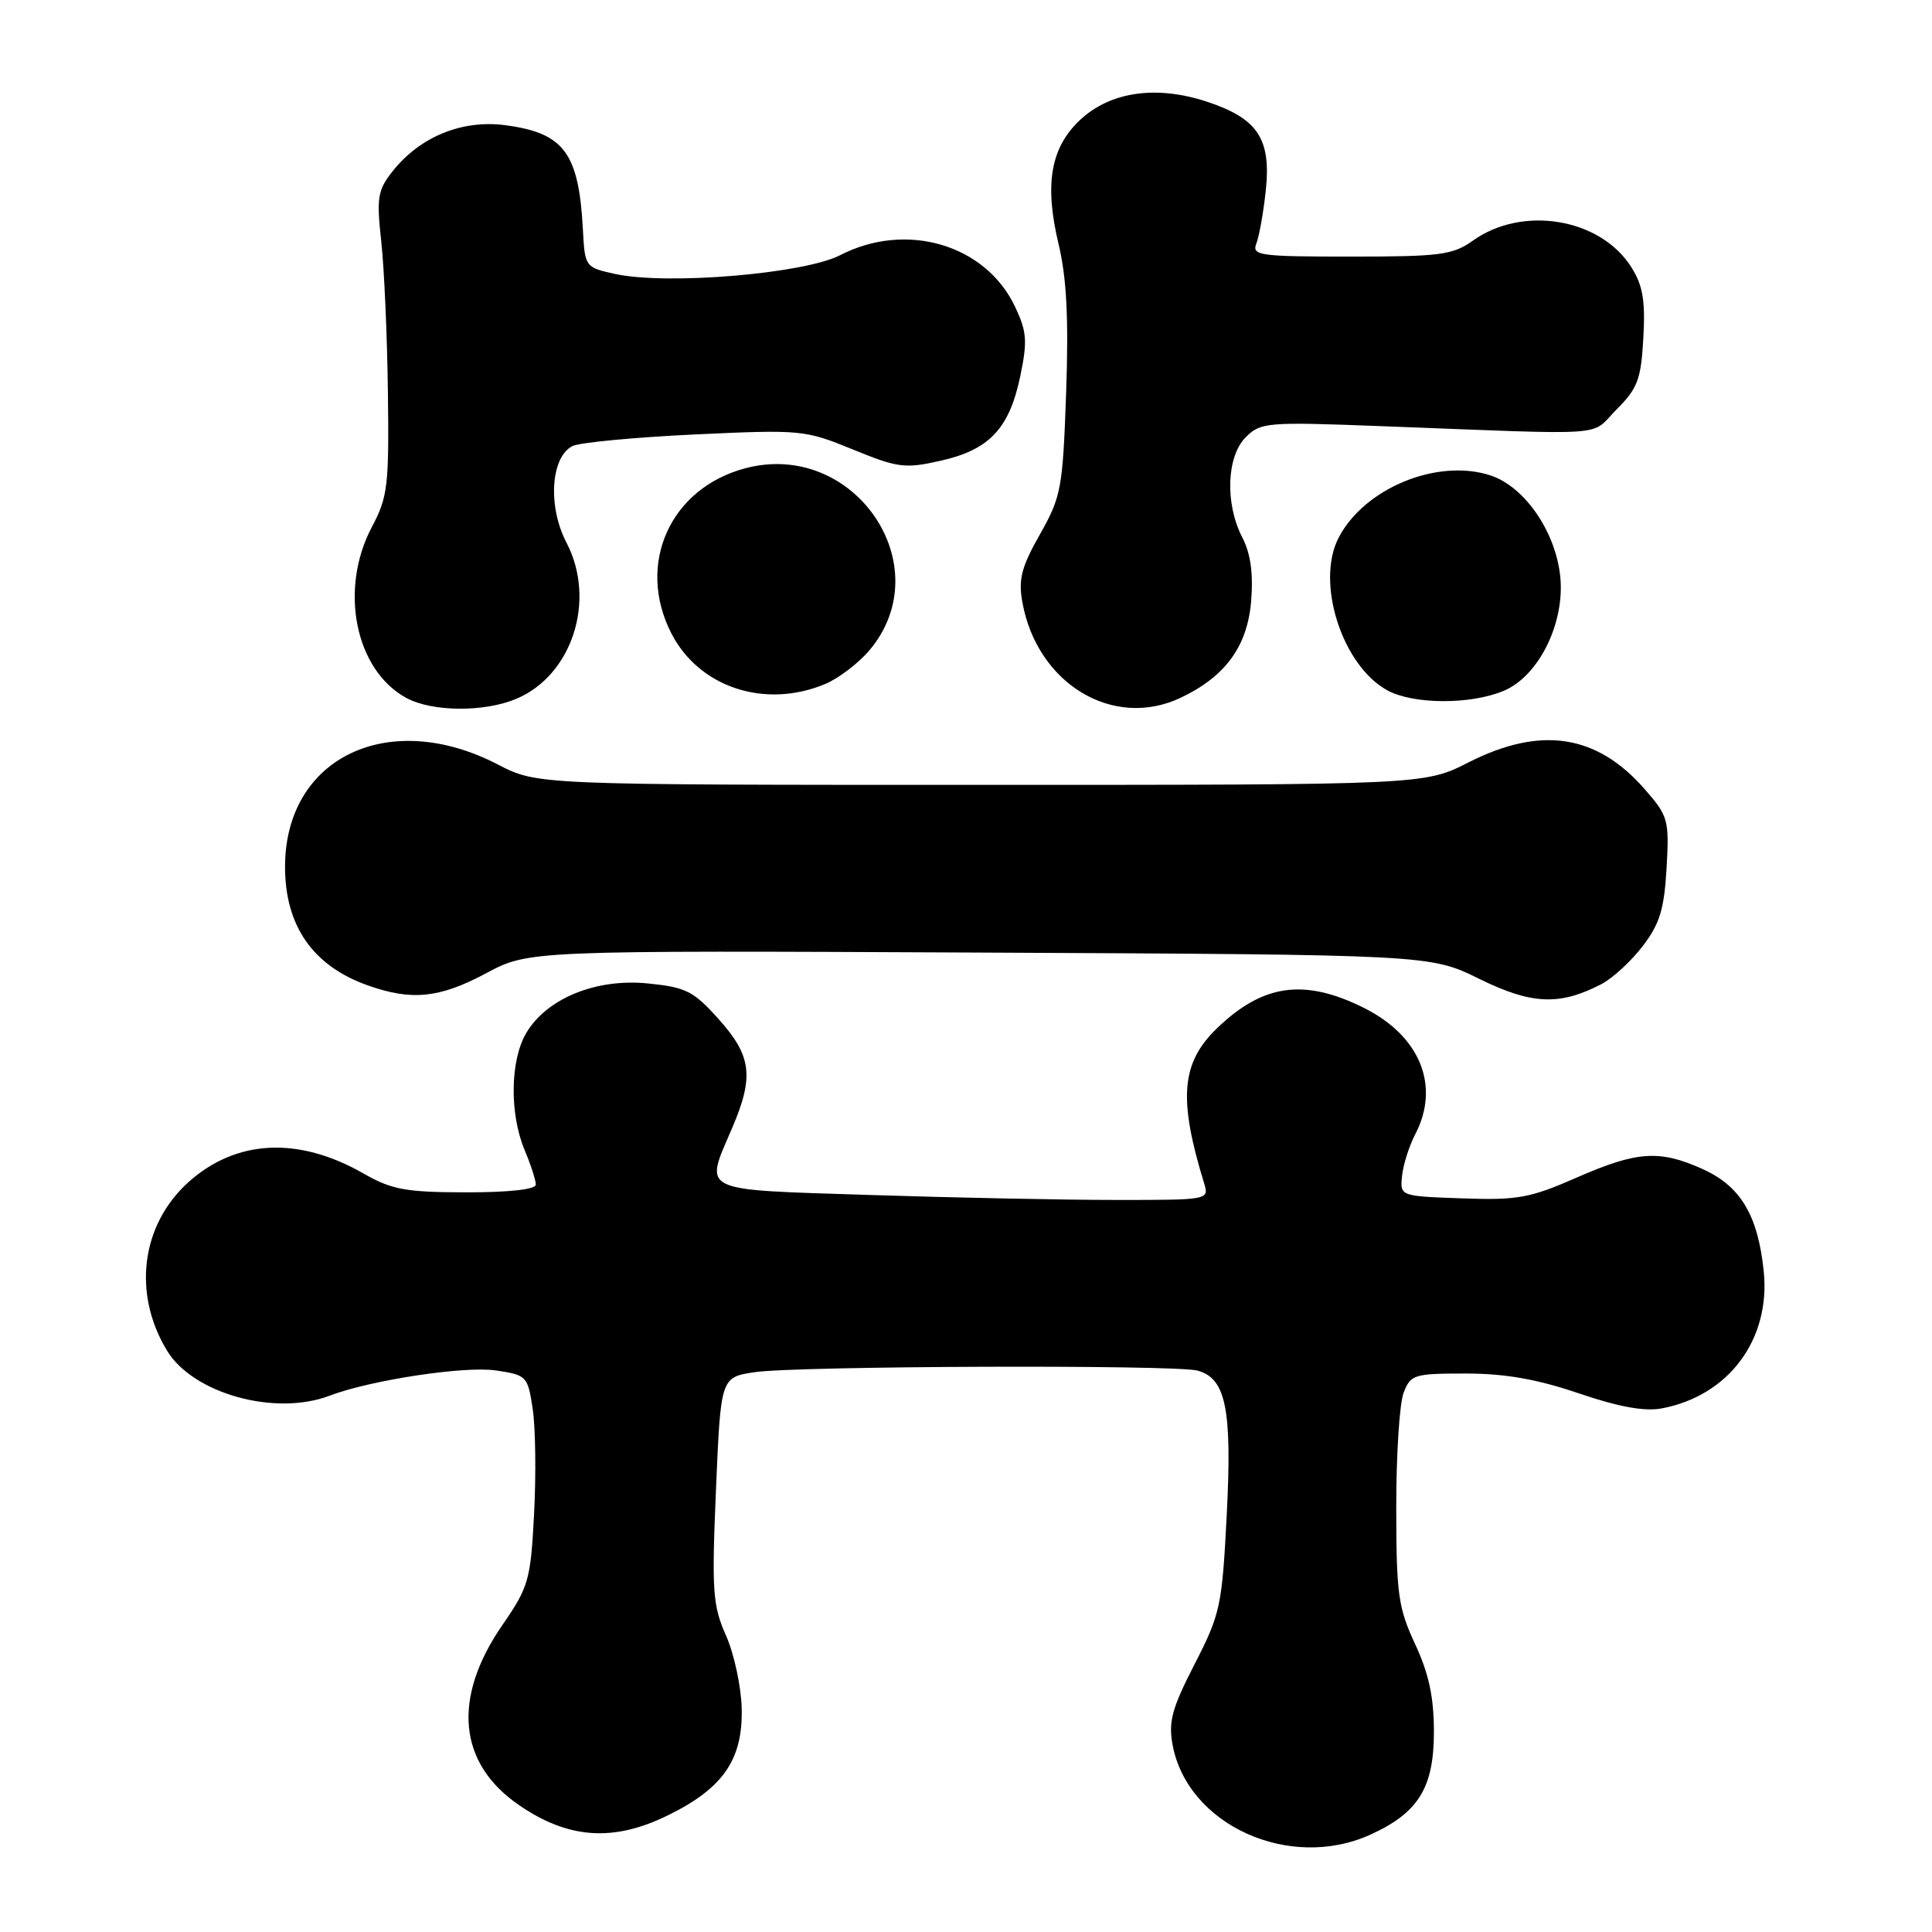 <?xml version="1.0" encoding="UTF-8" standalone="no"?>
<!DOCTYPE svg PUBLIC "-//W3C//DTD SVG 1.1//EN" "http://www.w3.org/Graphics/SVG/1.1/DTD/svg11.dtd" >
<svg xmlns="http://www.w3.org/2000/svg" xmlns:xlink="http://www.w3.org/1999/xlink" version="1.1" viewBox="0 0 256 256">
 <g >
 <path fill="currentColor"
d=" M 181.58 243.10 C 187.95 240.21 190.00 236.89 190.00 229.46 C 190.00 224.89 189.33 221.76 187.51 217.85 C 185.27 213.04 185.02 211.22 185.01 199.82 C 185.00 192.84 185.44 185.98 185.98 184.57 C 186.90 182.14 187.34 182.00 194.21 182.00 C 199.41 182.00 203.65 182.74 209.18 184.62 C 214.50 186.43 217.92 187.05 220.20 186.62 C 229.08 184.94 234.64 177.46 233.70 168.42 C 232.94 161.06 230.65 157.20 225.68 154.94 C 219.91 152.32 216.93 152.52 208.91 156.04 C 202.73 158.75 201.09 159.05 193.74 158.79 C 185.50 158.50 185.50 158.50 185.78 155.81 C 185.93 154.33 186.72 151.85 187.52 150.31 C 190.87 143.89 188.18 137.27 180.71 133.54 C 172.83 129.62 167.34 130.38 161.26 136.25 C 156.51 140.83 156.11 145.57 159.54 156.75 C 160.23 159.00 160.23 159.00 147.87 159.00 C 141.06 159.00 126.39 158.70 115.25 158.34 C 92.35 157.60 93.33 158.07 97.00 149.50 C 99.93 142.67 99.60 139.92 95.25 135.07 C 91.89 131.31 90.91 130.82 85.84 130.31 C 78.99 129.62 72.44 132.29 69.73 136.88 C 67.60 140.48 67.50 147.55 69.50 152.35 C 70.33 154.32 71.00 156.40 71.00 156.97 C 71.00 157.60 67.45 158.00 61.75 157.99 C 53.73 157.98 51.92 157.64 48.14 155.48 C 39.52 150.55 31.25 150.98 24.95 156.66 C 18.69 162.32 17.54 171.42 22.14 178.98 C 25.60 184.67 36.46 187.68 43.66 184.94 C 49.09 182.87 61.55 180.98 65.70 181.59 C 69.80 182.20 69.93 182.33 70.59 186.72 C 70.96 189.20 71.04 195.44 70.77 200.58 C 70.31 209.38 70.06 210.27 66.56 215.34 C 59.90 225.01 60.69 233.63 68.75 239.17 C 75.28 243.67 81.26 244.09 88.46 240.56 C 95.81 236.97 98.44 233.17 98.28 226.38 C 98.21 223.50 97.28 219.15 96.20 216.72 C 94.43 212.73 94.30 210.84 94.87 197.40 C 95.50 182.50 95.50 182.50 100.00 181.82 C 105.55 180.99 155.68 180.81 158.67 181.61 C 162.44 182.62 163.27 186.71 162.55 200.71 C 161.93 212.82 161.70 213.87 158.29 220.51 C 155.28 226.37 154.80 228.13 155.38 231.23 C 157.37 241.84 170.88 247.96 181.58 243.10 Z  M 212.16 130.42 C 213.67 129.64 216.15 127.36 217.67 125.36 C 219.93 122.41 220.52 120.46 220.83 115.01 C 221.19 108.60 221.06 108.14 217.87 104.50 C 211.54 97.29 204.13 96.18 194.61 101.01 C 188.72 104.00 188.72 104.00 129.95 104.00 C 71.18 104.00 71.18 104.00 65.99 101.31 C 51.50 93.79 37.77 100.38 37.77 114.86 C 37.77 122.67 41.45 127.97 48.68 130.55 C 54.54 132.64 58.21 132.27 64.40 128.97 C 70.07 125.94 70.07 125.94 129.79 126.22 C 189.50 126.50 189.50 126.50 196.00 129.70 C 202.93 133.11 206.63 133.28 212.16 130.42 Z  M 68.38 92.61 C 75.83 89.50 79.04 79.53 75.06 71.90 C 72.57 67.11 72.96 60.61 75.84 59.11 C 76.75 58.64 84.03 57.95 92.00 57.57 C 106.16 56.91 106.65 56.96 112.99 59.55 C 118.95 61.99 119.90 62.12 124.60 61.06 C 131.07 59.62 133.73 56.81 135.18 49.90 C 136.16 45.19 136.07 43.96 134.50 40.64 C 130.59 32.39 120.09 29.30 111.33 33.81 C 106.53 36.28 88.36 37.80 81.50 36.30 C 77.54 35.43 77.50 35.37 77.24 30.46 C 76.70 20.26 74.75 17.62 66.96 16.59 C 61.22 15.83 55.63 18.12 52.00 22.72 C 50.04 25.20 49.88 26.21 50.52 32.00 C 50.91 35.58 51.31 44.57 51.40 52.00 C 51.56 64.33 51.38 65.86 49.29 69.80 C 44.90 78.06 47.05 88.79 53.84 92.48 C 57.25 94.33 64.13 94.39 68.38 92.61 Z  M 156.46 92.45 C 162.36 89.65 165.28 85.65 165.78 79.69 C 166.08 75.98 165.72 73.37 164.61 71.21 C 162.30 66.75 162.52 60.48 165.07 57.93 C 167.04 55.96 167.88 55.89 182.82 56.46 C 214.13 57.65 210.57 57.90 214.18 54.28 C 217.00 51.46 217.45 50.28 217.75 44.78 C 218.03 39.86 217.69 37.83 216.17 35.42 C 212.09 28.92 201.77 27.18 195.19 31.87 C 192.49 33.79 190.86 34.00 178.99 34.00 C 166.82 34.00 165.84 33.86 166.48 32.25 C 166.85 31.29 167.41 28.15 167.72 25.28 C 168.45 18.41 166.68 15.72 159.97 13.49 C 153.26 11.26 147.14 12.13 143.13 15.88 C 139.22 19.53 138.37 24.38 140.25 32.27 C 141.34 36.83 141.61 42.12 141.27 52.00 C 140.82 64.73 140.62 65.80 137.80 70.80 C 135.34 75.13 134.92 76.77 135.47 79.80 C 137.42 90.62 147.51 96.70 156.46 92.45 Z  M 199.25 91.54 C 203.93 89.58 207.42 82.45 206.73 76.27 C 206.06 70.34 201.99 64.48 197.51 63.00 C 190.49 60.69 180.78 64.67 177.37 71.26 C 174.30 77.18 177.84 88.21 183.84 91.48 C 187.30 93.35 194.83 93.39 199.25 91.54 Z  M 109.33 90.64 C 111.12 89.89 113.77 87.87 115.21 86.16 C 124.62 74.98 113.18 58.22 98.75 62.05 C 88.79 64.69 84.28 74.75 88.94 83.89 C 92.61 91.08 101.35 93.97 109.33 90.64 Z "/>
</g>
</svg>